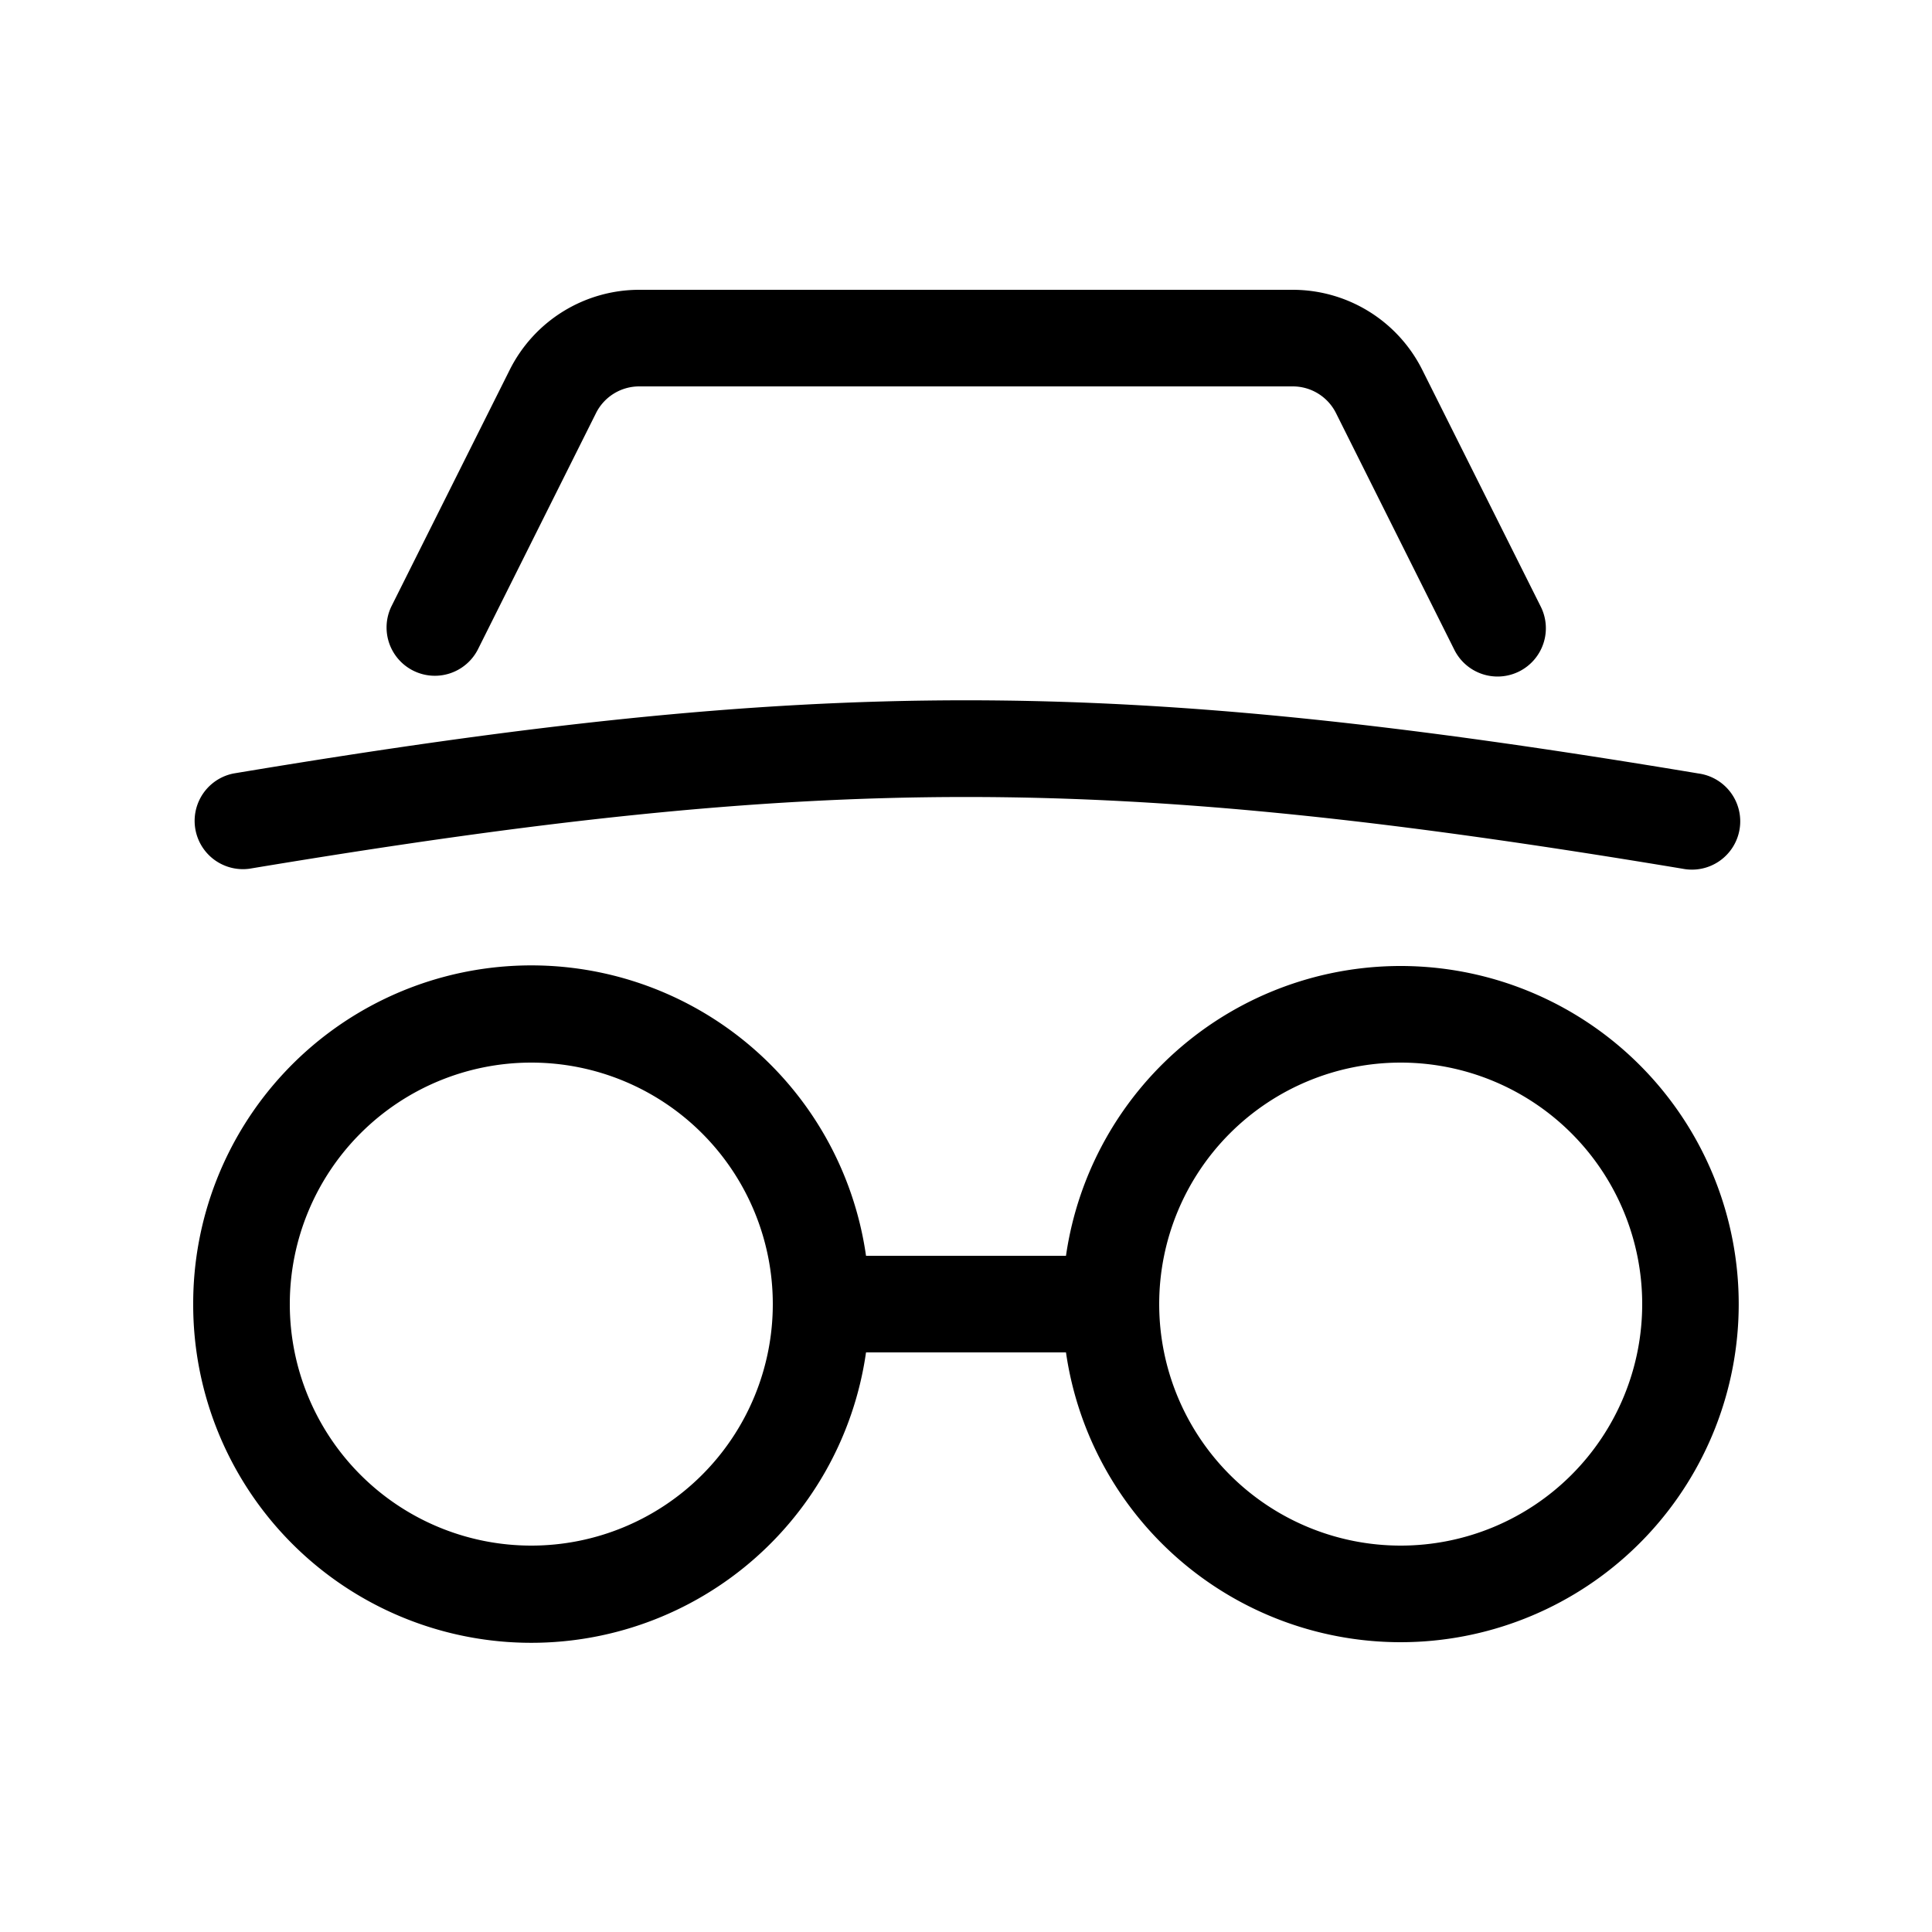 <svg xmlns="http://www.w3.org/2000/svg" xmlns:xlink="http://www.w3.org/1999/xlink" width="20" height="20" viewBox="0 0 20 20"><path fill="currentColor" d="M6.17 4.276A.5.5 0 0 1 6.619 4h6.764a.5.5 0 0 1 .447.276l1.224 2.448a.5.5 0 1 0 .894-.448L14.724 3.83A1.5 1.5 0 0 0 13.382 3H6.618a1.5 1.5 0 0 0-1.342.83L4.053 6.275a.5.5 0 0 0 .894.448zm11.248 4.717c-5.946-.99-8.89-.99-14.836 0a.5.5 0 0 1-.164-.986c6.054-1.01 9.11-1.01 15.164 0a.5.5 0 1 1-.164.986M5.5 11a2.5 2.5 0 1 0 0 5a2.5 2.5 0 0 0 0-5M2 13.5a3.5 3.5 0 0 1 6.965-.5h2.07a3.5 3.5 0 1 1 0 1h-2.07A3.5 3.5 0 0 1 2 13.5M14.5 11a2.5 2.5 0 1 0 0 5a2.5 2.5 0 0 0 0-5"/></svg>